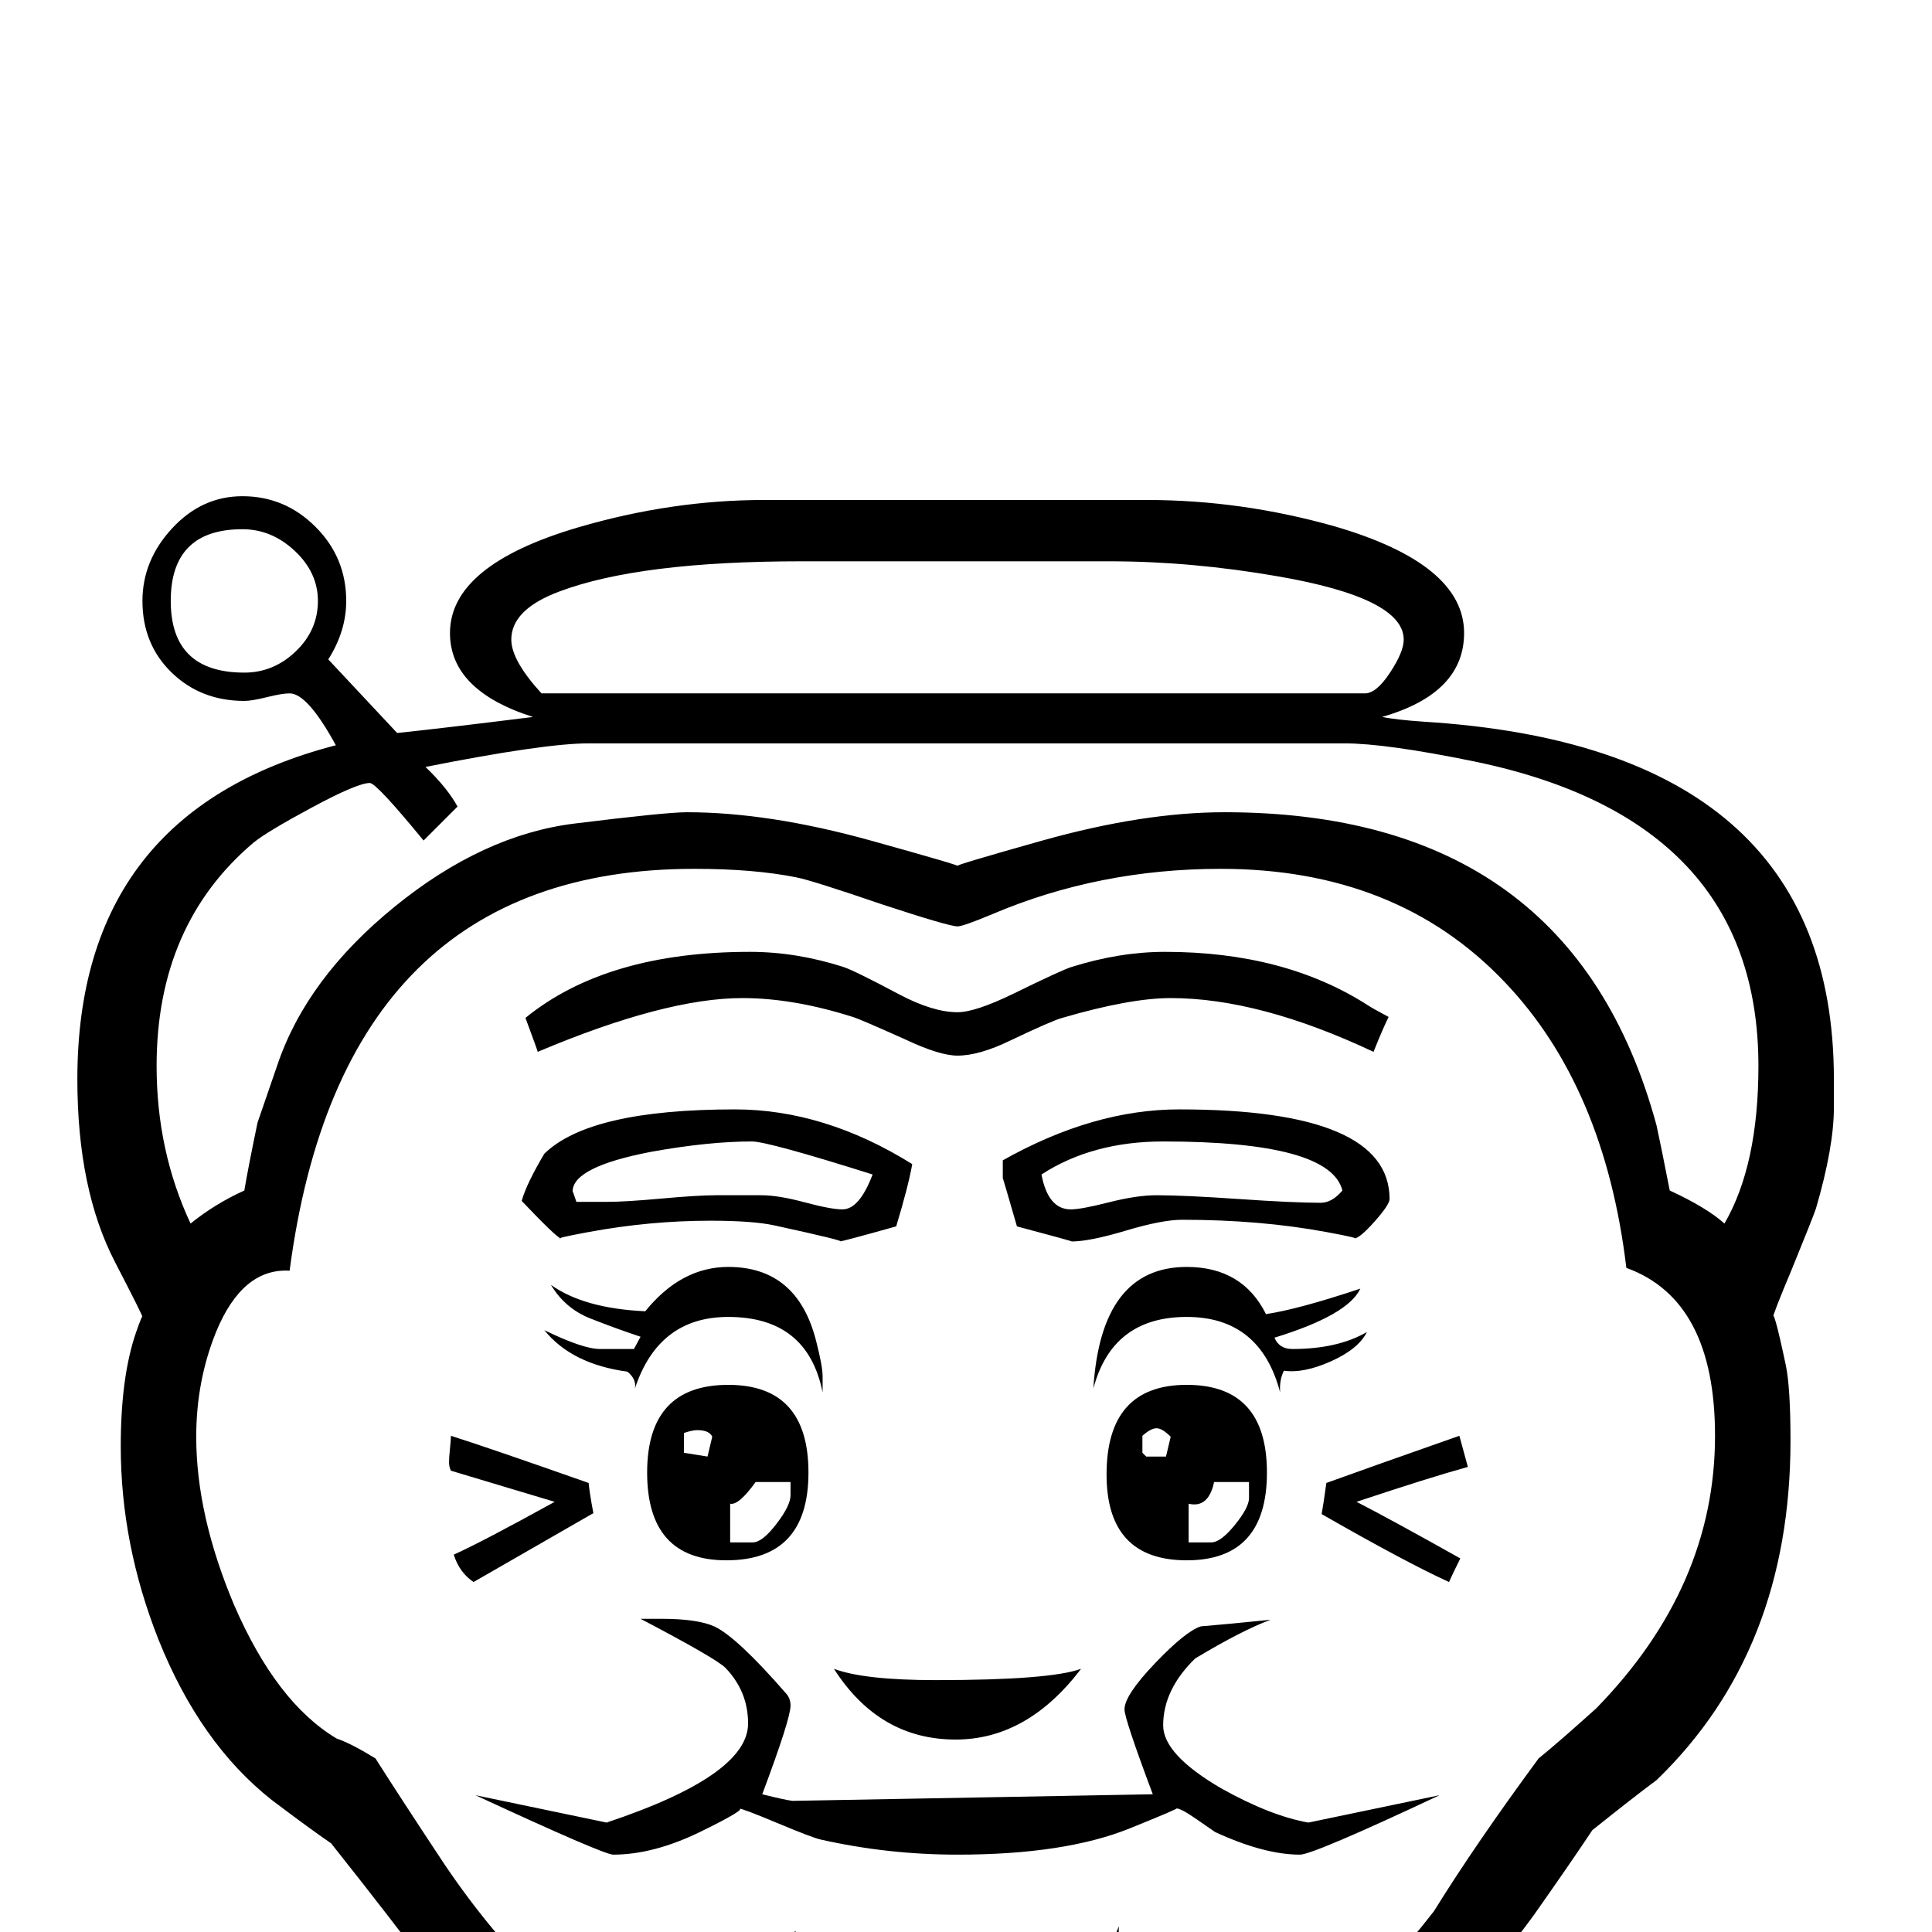 <?xml version="1.0" standalone="no"?>
<!DOCTYPE svg PUBLIC "-//W3C//DTD SVG 1.1//EN" "http://www.w3.org/Graphics/SVG/1.1/DTD/svg11.dtd" >
<svg viewBox="0 -442 2048 2048">
  <g transform="matrix(1 0 0 -1 0 1606)">
   <path fill="currentColor"
d="M1944 874q0 -42 -19 -107q-3 -9 -25 -63q-21 -50 -21 -54q0 17 14 -49q5 -24 5 -80q0 -223 -142 -360q-23 -17 -68 -53q-24 -36 -62 -90q-99 -136 -233 -225q-149 -97 -303 -110q-33 -3 -75 -3q-315 0 -562 282q-33 45 -102 132q-22 15 -63 46q-76 60 -120 170
q-40 101 -40 205q0 73 16 120q7 20 7 17q0 2 -29 58q-40 77 -40 194q0 283 274 354q-30 55 -49 55q-8 0 -24 -4t-24 -4q-46 0 -77 30t-31 76q0 43 31.5 77t74.5 34q45 0 77.5 -32.5t32.5 -78.5q0 -32 -19 -62l73 -78q48 5 144 17q-88 28 -88 89q0 72 136 112q99 29 197 29
h406q100 0 199 -28q137 -40 137 -113q0 -64 -87 -89q15 -3 44 -5q435 -27 435 -379v-30zM1488 1370q0 44 -133 67q-92 16 -179 16h-326q-172 0 -257 -32q-51 -19 -51 -51q0 -22 32 -57h873q12 0 26.5 22t14.5 35zM1864 918q0 261 -302 323q-93 19 -137 19h-801
q-47 0 -173 -25q23 -22 34 -42l-36 -36q-50 61 -57 61q-13 0 -60.5 -25.5t-62.5 -37.5q-103 -87 -103 -237q0 -90 36 -167q26 21 57 35q4 24 14 72q7 20 21 61q31 92 124.5 168t190.5 88t119 12q87 0 195 -30q97 -27 92 -27q-6 0 90 27q107 30 193 30q368 0 458 -332
q5 -23 14 -69q39 -18 58 -35q36 62 36 167zM337 1411q0 30 -24.5 53t-55.5 23q-76 0 -76 -76t78 -76q31 0 54.5 22.5t23.5 53.5zM1818 526q0 144 -94 178q-23 192 -129 303q-114 120 -301 120q-129 0 -242 -48q-31 -13 -37 -13q-9 0 -79 23q-76 26 -92 29q-45 9 -108 9
q-373 0 -429 -426q-50 3 -78 -65q-21 -52 -21 -111q0 -83 40 -178q45 -104 109 -142q15 -5 41 -21q26 -41 73 -112q203 -301 542 -301q313 0 507 251q44 71 111 162q21 17 61 53q126 129 126 289zM1473 777q0 -6 -16 -24t-22 -18q9 0 -29 7q-70 13 -153 13
q-21 0 -59.5 -11.5t-57.5 -11.5q2 0 -58 16q-15 52 -15 51v19q96 54 187 54q223 0 223 -95zM1472 970q-6 -12 -16 -37q-121 57 -215 57q-43 0 -115 -21q-11 -3 -55 -24q-33 -16 -56 -16q-19 0 -55 17q-49 22 -56 24q-63 20 -117 20q-82 0 -217 -57q0 1 -13 36q86 70 238 70
q49 0 99 -16q12 -4 59 -29q36 -19 62 -19q19 0 60 20q51 25 61 28q51 16 99 16q126 0 214 -56q6 -4 23 -13zM1449 636q-9 -18 -38 -31t-50 -10q-5 -10 -4 -23q-21 80 -99 80q-79 0 -99 -76q8 129 99 129q59 0 84 -50q34 5 100 27q-13 -28 -91 -52q5 -12 19 -12q48 0 79 18z
M1556 493q-40 -11 -118 -37q37 -19 110 -60q-8 -16 -12 -25q-46 21 -135 72q2 11 5 33q47 17 141 50zM1343 487q0 -93 -85 -93t-85 91q0 95 85 95t85 -93zM967 814q-4 -23 -17 -66q-57 -16 -60 -16q9 0 -69 17q-23 5 -68 5q-64 0 -129 -12q-38 -7 -29 -7q-4 0 -42 40
q5 18 24 50q48 47 202 47q95 0 188 -58zM872 572q-16 80 -100 80q-74 0 -99 -76q2 10 -8 18q-59 8 -88 44q41 -20 59 -20h36l7 13q-27 9 -53.5 19.5t-41.5 35.5q35 -25 100 -28q38 47 88 47q73 0 93 -78q7 -27 7 -38v-17zM857 487q0 -93 -87 -93q-84 0 -84 93t86 93
q85 0 85 -93zM1146 279q-57 -75 -133 -75q-81 0 -129 75q32 -12 108 -12q121 0 154 12zM1526 145q-134 -63 -148 -63q-38 0 -90 24q-3 2 -19.5 13.5t-21.5 11.5q3 0 -49 -21q-69 -28 -183 -28q-74 0 -145 16q-9 2 -46 17.5t-41 15.5q10 0 -40 -24.5t-93 -24.5q-10 0 -146 63
l139 -29q150 50 150 105q0 34 -24 59q-10 10 -90 52h22q38 0 56 -8q24 -11 77 -72q4 -5 4 -12q0 -14 -30 -94q24 -6 32 -7l382 7q-30 80 -30 90q0 15 32.5 49t48.5 39q25 2 74 7q-30 -11 -80 -41q-34 -33 -34 -71q0 -31 62 -67q52 -29 92 -36zM629 444l-127 -73
q-15 10 -21 29q31 14 107 56q-37 11 -110 33q-2 4 -2 9t1 14.5t1 13.5q38 -12 146 -50q1 -11 5 -32zM1186 6q0 -24 -7 -71q-11 -37 -69 -63q-51 -22 -95 -22q-46 0 -94 21q-56 23 -70 60q-8 22 -9 69l1 1q11 -17 37 -48q60 -57 135 -57q44 0 100 35t71 75zM1423 786
q-13 52 -190 52q-75 0 -129 -35q7 -37 31 -37q11 0 40.5 7.5t50.5 7.5q29 0 87 -4t87 -4q12 0 23 13zM1241 525q-9 9 -15 9t-15 -8v-18l4 -4h21zM1324 460v17h-37q-6 -28 -27 -23v-41h24q10 0 25 18.5t15 28.5zM925 803q-111 35 -128 35q-46 0 -107 -11q-83 -16 -83 -42
q0 1 4 -11h33q19 0 57.5 3.5t57.5 3.5h48q18 0 46 -7.5t40 -7.5q18 0 32 37zM755 525q-3 7 -16 7q-5 0 -14 -3v-21l25 -4zM838 463v14h-37q-18 -25 -27 -23v-41h24q10 0 25 19.5t15 30.5z" />
  </g>

</svg>
